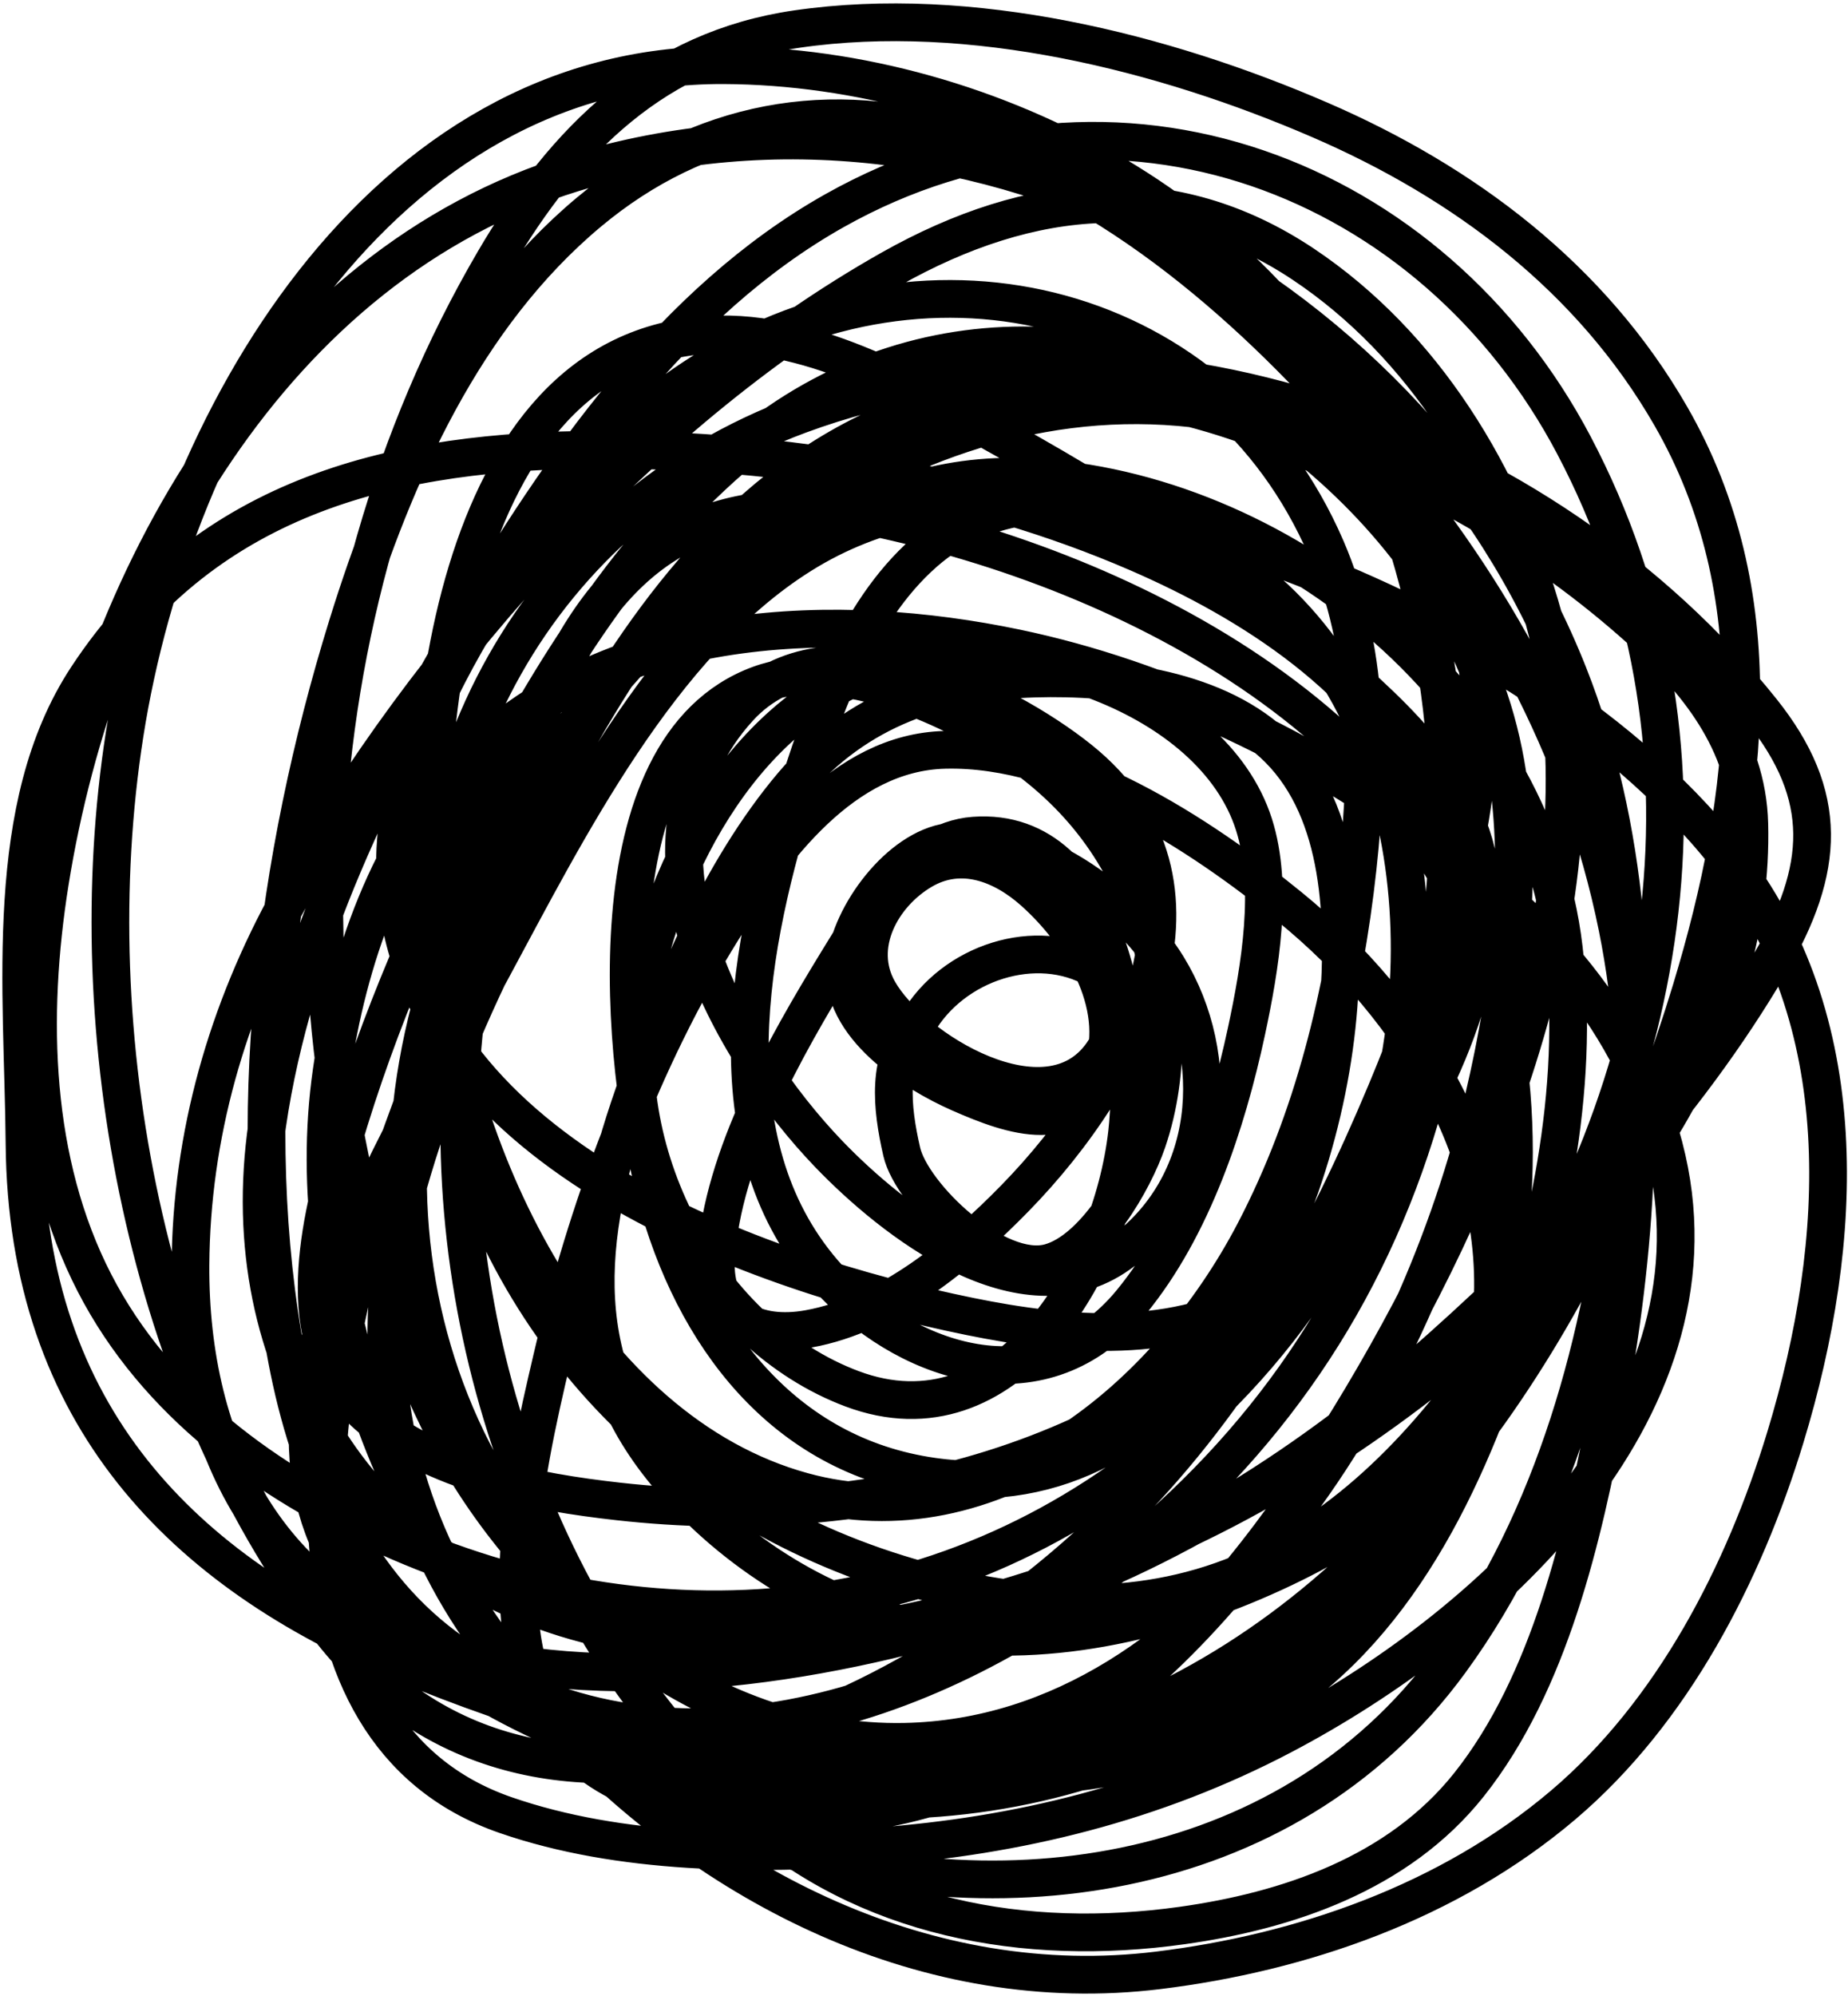 <svg width="490" height="529" viewBox="0 0 490 529" fill="none" xmlns="http://www.w3.org/2000/svg">
<path d="M243.276 271.284C252.685 254.987 274.884 247.899 290.469 256.897C299.18 261.926 297.992 270.991 292.285 279.182C277.68 300.142 241.754 278.209 232.928 262.575C226.241 250.732 233.735 237.103 244.456 230.752C254.837 224.602 265.818 228.918 274.091 236.296C286.088 246.997 298.325 265.827 292.22 283.246C285.65 301.994 268.327 295.825 254.455 289.723C242.393 284.417 222.38 271.93 224.091 255.371C225.426 242.453 238.469 224.912 251.638 223.123C273.704 220.126 298.729 238.457 309.556 256.141C324.259 280.157 322.131 314.353 296.68 332.395C270.884 350.682 236.529 323.304 219.747 305.851C193.815 278.884 162.336 224.43 195.955 187.61C219.52 161.8 266.282 185.257 286.274 201.276C326.822 233.767 300.288 285.688 269.142 317.548C254.427 332.601 235.332 348.423 214.421 352.19C200.609 354.678 188.86 349.304 189.863 333.385C191.547 306.649 208.173 277.526 221.851 255.129C229.706 242.264 241.471 222.697 258.246 221.471C294.466 218.824 301.88 273.68 298.835 300.312C294.71 336.388 266.999 383.494 225.89 368.064C187.973 353.832 162.402 306.806 169.64 265.147C175.976 228.679 198.613 186.717 235.886 176.18C268.097 167.073 321.474 184.021 332.482 218.493C337.757 235.009 334.102 256.523 330.509 273.285C325.275 297.703 316.18 325.368 299.952 345.113C277.024 373.009 242.071 362.052 221.279 340.484C188.865 306.862 197.321 254.988 210.595 212.253C217.538 189.898 226.744 162.502 245.139 146.407C261.818 131.814 283.027 131.256 302.021 137.404C362.626 157.02 383.045 225.729 370.005 286.836C365.425 308.298 355.645 330.333 336.297 342.127C312.215 356.806 282.511 354.067 257.184 348.913C201.044 337.488 111.986 306.347 105.105 236.719C102.601 211.39 112.929 187.931 125.767 166.222C141.182 140.155 160.506 114.706 186.225 98.62C247.396 60.36 323.375 80.131 351.584 145.202C362.947 171.416 363.104 201.358 359.989 229.958C356.389 263.009 348.296 296.473 332.647 326.456C309.522 370.763 263.083 409.041 212.95 395.288C154.572 379.271 120.239 306.908 115.137 249.239C110.663 198.672 118.267 92.508 188.372 88.715C216.101 87.215 244.568 104.233 267.309 116.942C299.552 134.962 331.384 155.685 359.032 180.412C378.191 197.547 395.875 216.935 392.718 246.121C389.251 278.186 369.133 310.768 348.354 334.474C300.835 388.687 230.199 405.314 164.002 397.937C141.821 395.465 114.779 390.386 97.446 375.071C77.288 357.261 83.877 326.724 90.787 303.099C100.206 270.894 114.182 238.764 129.891 209.08C147.829 175.184 169.403 140.85 199.723 116.821C246.141 80.036 307.285 85.227 349.191 120.48C372.247 139.876 391.087 165.996 398.042 196.521C404.83 226.314 400.496 260.925 393.446 290.908C376.306 363.816 322.526 459.908 239.918 461.638C186.998 462.746 138.687 422.21 116.349 376.522C71.056 283.888 76.8 161.924 131.013 69.162C149.974 36.719 174.285 13.076 211.232 7.712C257.535 0.99 308.619 13.889 350 31.793C388.124 48.287 421.892 73.515 443.046 110.325C469.936 157.115 464.129 210.555 448.4 262.393C426.346 335.077 383.572 410.565 315.178 447.264C248.166 483.222 170.714 467.348 106.506 440.65C48.791 416.651 7.107 375.321 6.5 303.099C6.158 262.438 0.501 213.76 23.078 179.478C55.303 130.546 105.915 119.36 158.672 119.194C207.489 119.041 257.38 127.354 301.689 146.569C331.668 159.57 364.383 180.246 378.712 211.96C390.42 237.874 384.55 268.949 376.673 295.733C362.526 343.839 335.396 383.131 296.213 414.132C245.596 454.179 174.907 476.052 120.359 438.134C94.751 420.333 81.948 391.243 76.069 360.206C64.19 297.493 72.932 227.566 92.127 165.724C104.604 125.53 123.11 83.808 156.139 56.228C185.543 31.674 220.756 25.44 255.395 36.889C298.951 51.286 336.61 85.802 365.535 120.35C395.669 156.34 419.233 198.138 428.848 245.743C437.258 287.381 433.823 332.163 425.937 374.325C419.859 406.816 410.957 446.046 389.485 473.029C370.661 496.684 341.107 506.445 313.493 510.319C271.73 516.179 229.393 508.451 198.027 480.242C142.182 430.016 114.515 347.263 123.395 269.988C127.138 237.417 134.895 202.38 151.01 173.016C170.247 137.962 198.536 129.79 234.476 137.727C303.401 152.95 385.887 195.998 398.88 274.28C412.62 357.056 370.144 443.614 288.034 469.021C253.719 479.639 217.7 479.356 183.933 470.633C153.811 462.851 120.966 448.552 99.006 425.806C54.797 380.016 105.606 302.857 130.079 257.551C150.372 219.984 174.81 170.644 212.416 147.07C251.91 122.312 299.2 133.312 337.748 147.517C381.424 163.612 428.329 189.532 457.925 226.994C491.985 270.106 489.318 328.635 473.371 380.999C462.395 417.038 443.522 453.747 414.456 478.404C384.076 504.174 345.032 517.553 307.128 522.204C245.989 529.707 188.313 500.049 147.985 456.607C108.171 413.718 79.007 346.1 87.928 283.995C92.091 255.013 102.998 222.317 124.47 201.114C162.782 163.284 222.476 161.963 269.387 171.761C308.821 179.998 347.24 198.629 379.401 222.451C407.773 243.466 433.723 270.646 441.996 307.163C457.328 374.847 393.61 431.844 340.086 459.963C306.028 477.856 269.798 486.633 232.431 489.382C200.283 491.746 164.443 491.573 134.067 481.058C70.163 458.938 83.217 367.764 101.332 315.074C115.38 274.215 132.777 231.562 154.377 193.989C175.656 156.973 203.014 122.702 244.2 108.857C276.56 97.979 311.804 104.306 341.341 116.894C374.304 130.943 393.571 152.973 392.372 191.566C391.341 224.777 380.314 258.833 367.44 289.561C351.724 327.071 331.458 364.497 303.691 394.478C249.236 453.276 143.104 505.348 86.45 430.542C39.231 368.194 20.542 274.336 33.06 194.493C46.01 111.891 100.886 16.856 191.921 17.275C262.76 17.601 339.425 58.196 366.669 125.946C400.151 209.205 386.096 314.89 314.909 378.141C252.747 433.373 172.541 438.835 102.349 407.129C70.983 392.961 41.438 371.857 25.041 339.997C8.601 308.052 7.503 269.68 13.229 233.824C25.933 154.269 72.135 70.243 152.13 45.818C259.365 13.075 375.899 77.625 415.926 178.776C431.831 218.969 434.699 265.2 430.004 308.861C425.101 354.46 412.347 402.22 384.558 440.325C340.571 500.641 260.262 509.368 197.974 486.52C131.79 462.242 87.401 392.166 107.169 318.024C118.499 275.527 141.376 231.515 165.717 194.965C191.306 156.541 225.747 124.197 272.836 126.441C338.099 129.552 406.687 182.972 414.654 251.426C419.026 288.989 410.324 328.692 397.698 364.645C384.049 403.51 362.754 442.244 323.808 459.291C268.223 483.623 201.832 467.273 159.404 428.926C98.214 373.621 92.233 282.502 139.342 210.751C185.272 140.795 262.405 88.673 342.608 113.841C376.429 124.454 408.556 143.152 434.928 166.826C449.803 180.18 463.289 196.668 463.83 218.313C465.174 272.09 431.581 320.82 392.329 354.185C360.153 381.535 325.23 403.084 286.065 417.104C245.061 431.782 197.343 441.358 155.533 430.476C96.392 415.082 61.587 361.831 70.852 298.107C77.684 251.118 100.112 205.584 124.044 164.911C148.452 123.428 178.642 79.818 221.232 55.855C296.13 13.715 380.009 47.187 417.307 117.964C458.408 195.955 444.962 287.623 393.106 361.258C375.434 386.351 352.795 408.78 323.88 418.961C295.538 428.94 265.288 425.487 238.082 417.051C173.879 397.144 128.293 346.401 116.573 277.509C104.319 205.48 142.928 135.456 212.027 109.942C302.204 76.647 409.91 116.749 467.134 188.364C485.161 210.926 483.969 230.315 469.288 255.423C446.93 293.661 414.525 328.304 381.849 357.387C347.638 387.836 310.28 411.614 267.541 425.649C220.689 441.034 165.066 449.848 117.899 437.24C71.353 424.797 50.194 383.054 50.501 335.246C50.721 301.072 60.143 267.889 77.046 237.551C113.17 172.714 172.119 107.5 236.084 71.369C273.518 50.223 310.997 46.948 345.58 70.033C377.355 91.244 398.972 126.276 409.294 163.802C427.989 231.768 396.381 311.16 361.045 370.397C326.917 427.61 280.171 481.165 211.564 481.539C192.199 481.645 168.036 478.264 153.269 464.81C127.435 441.272 139.281 390.241 146.318 360.182C155.522 320.866 169.995 281.092 191.54 246.46C204.837 225.085 223.584 199.406 250.543 198.73C283.072 197.915 318.404 221.139 342.046 240.415C374.201 266.633 401.383 308.172 394.917 353.997C390.518 385.171 366.47 403.173 340.537 415.541C311.956 429.171 278.854 437.217 248.075 432.389C221.347 428.195 196.811 413.173 179.01 393.249C151.486 362.445 154.432 328.821 168.055 289.885C177.703 262.311 190.983 230.683 210.167 208.011C227.418 187.623 249.568 180.547 274.448 179.835C295.835 179.222 323.2 182.578 339.051 198.524C355.914 215.489 356.662 243.806 354.908 266.765C350.533 324.019 314.633 400.922 247.271 391.342C207.852 385.735 183.723 354.12 173.813 316.339C165.265 283.751 155.808 198.196 201.3 181.444C221.331 174.068 248.65 186.074 264.652 195.942C282.934 207.215 296.859 223.106 303.674 244.335C309.462 262.363 310.58 283.924 304.184 302.559C300.577 313.068 290.112 331.39 278.329 334.627C264.335 338.471 241.733 316.786 239.097 305.247C236.429 293.574 234.938 280.595 243.276 271.284Z" stroke="black" stroke-width="10" stroke-linecap="round"/>
</svg>

